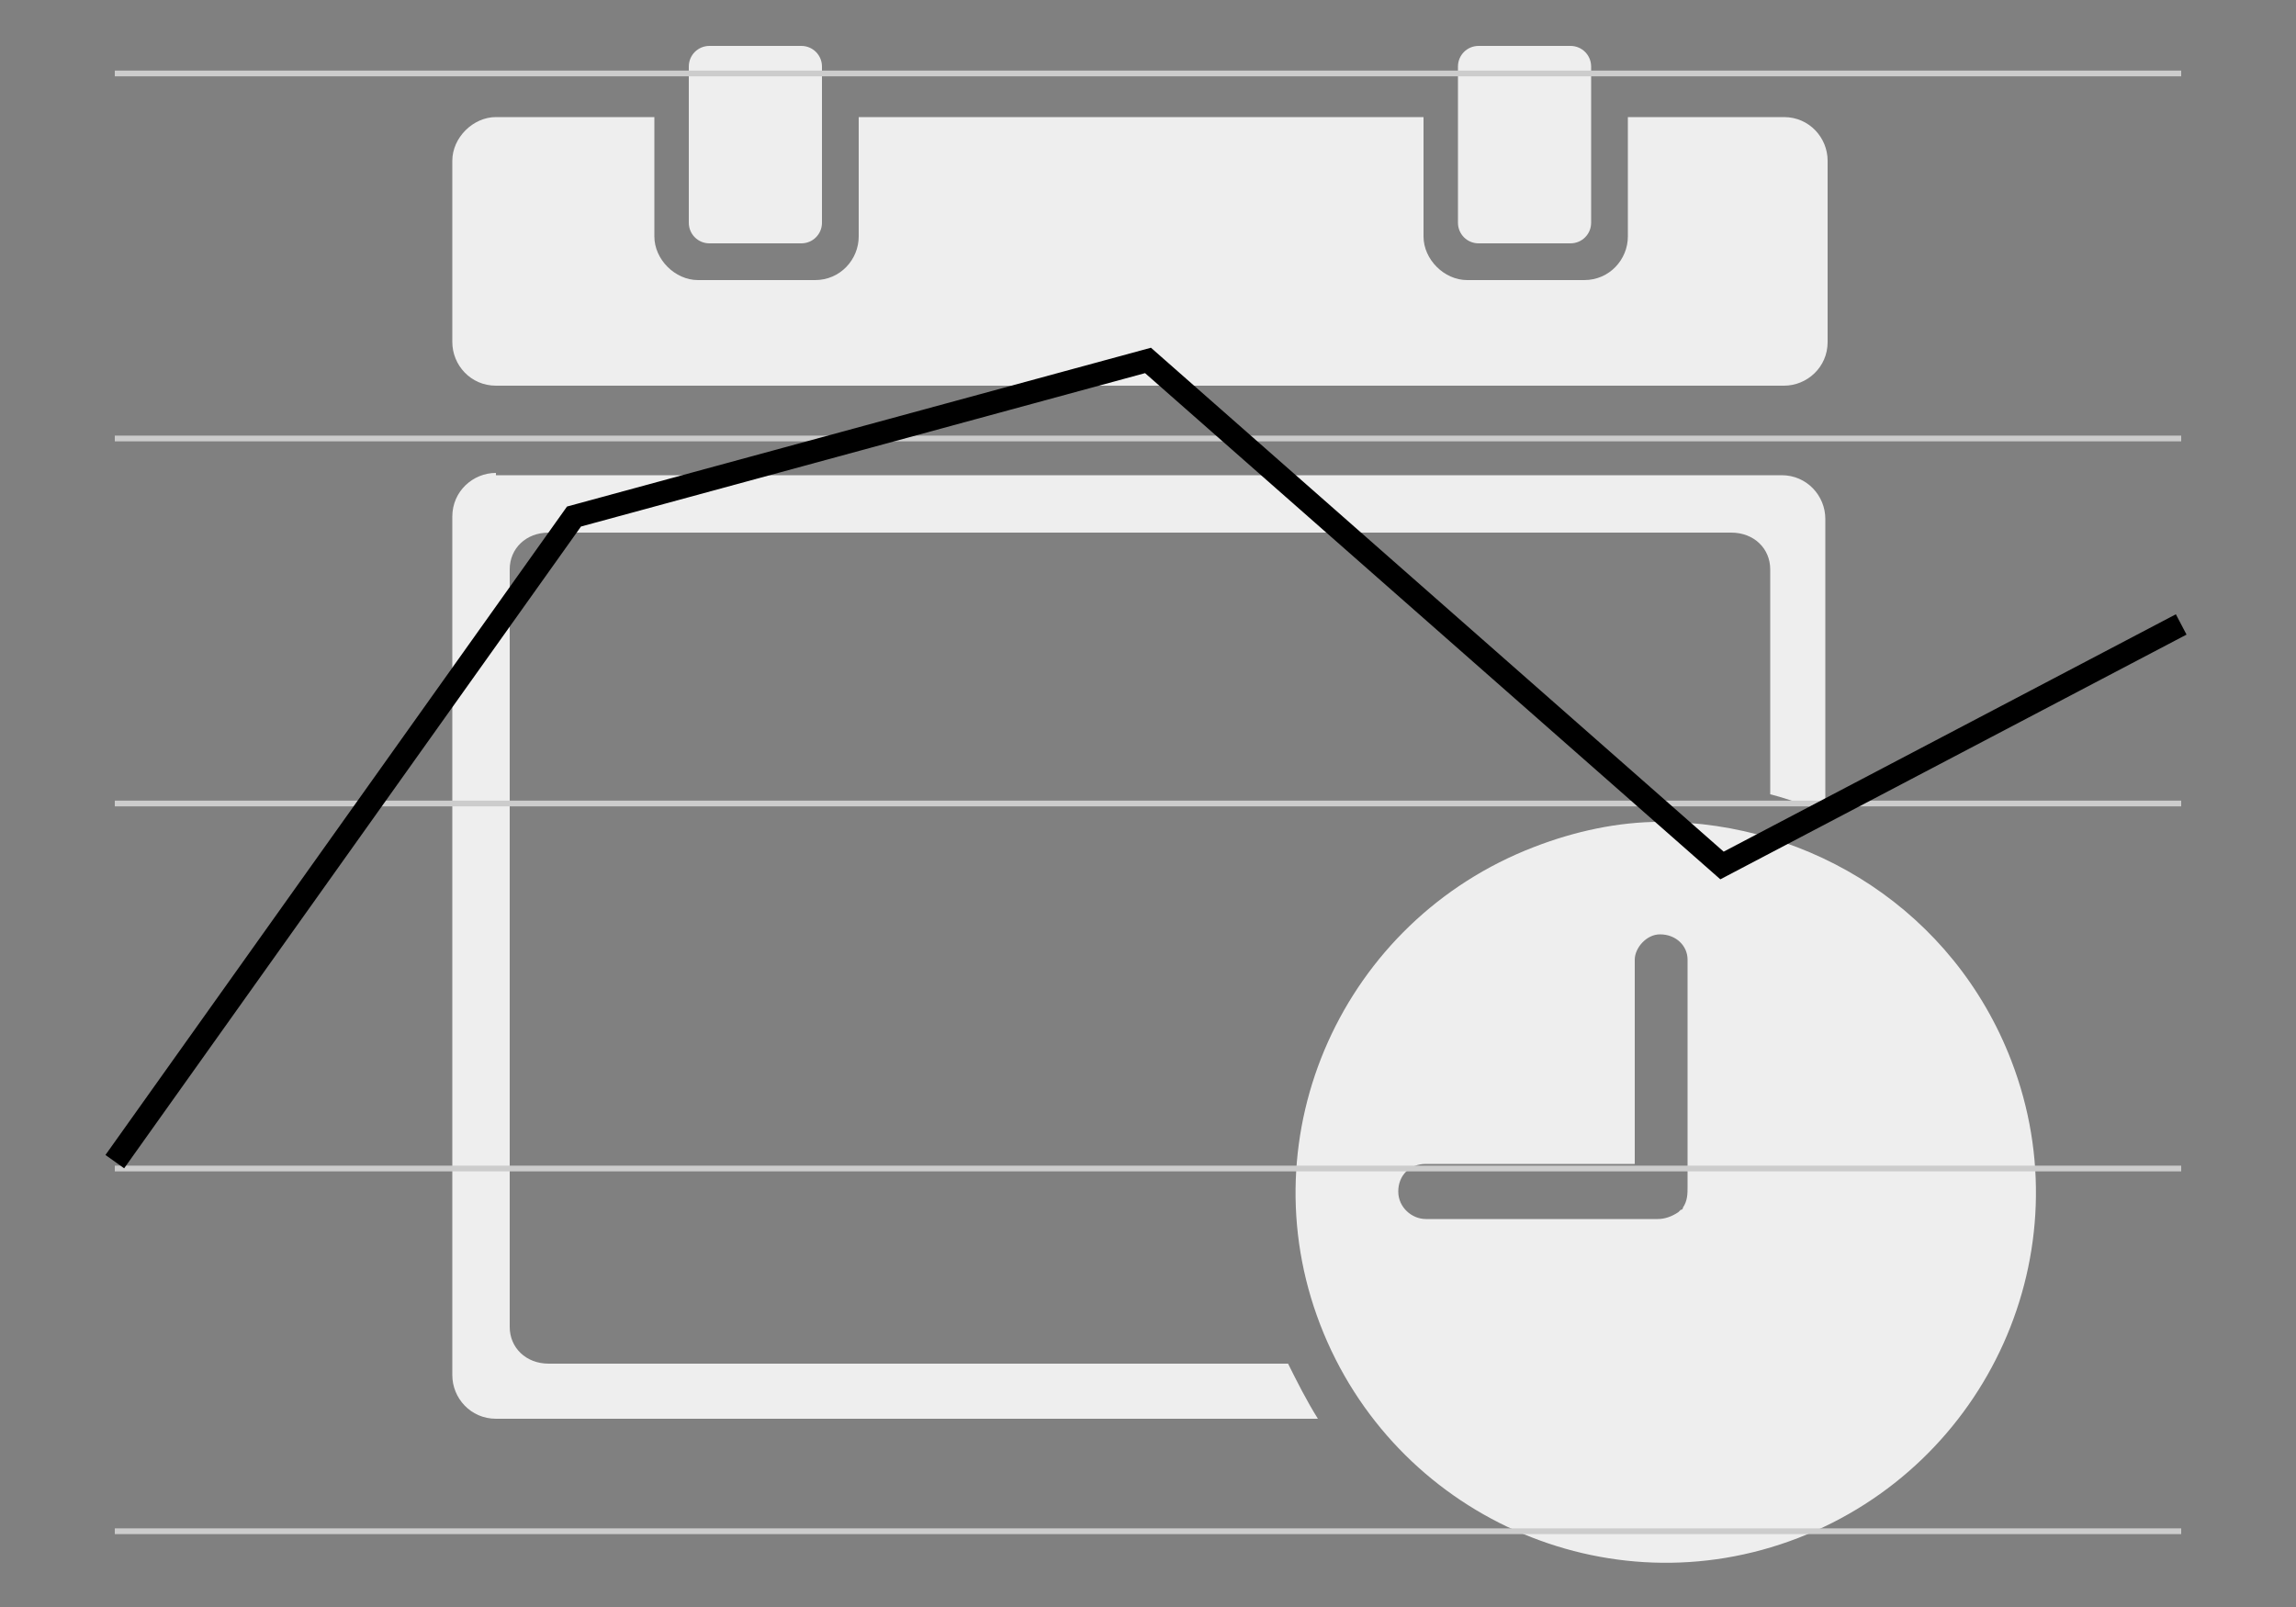 <?xml version="1.0" encoding="utf-8"?>
<!-- Generator: Adobe Illustrator 19.1.0, SVG Export Plug-In . SVG Version: 6.00 Build 0)  -->
<svg version="1.2" baseProfile="tiny" xmlns="http://www.w3.org/2000/svg" xmlns:xlink="http://www.w3.org/1999/xlink" x="0px"
	 y="0px" viewBox="1509.5 721.9 100 70" xml:space="preserve">
<rect x="1509.5" y="721.9" width="100" height="70" fill="#808080" stroke="none"/>
<g id="Layer_1">
</g>
<g id="not_x5F_found">
</g>
<g id="line_charts">
	<path fill="#EEEEEE" d="M1540.4,723.9c-0.5,0-0.9,0.4-0.9,0.9v6.8c0,0.5,0.4,0.9,0.9,0.9h4c0.5,0,0.9-0.4,0.9-0.9v-6.8
		c0-0.5-0.4-0.9-0.9-0.9H1540.4z M1573.9,723.9c-0.5,0-0.9,0.4-0.9,0.9v6.8c0,0.5,0.4,0.9,0.9,0.9h4c0.5,0,0.9-0.4,0.9-0.9v-6.8
		c0-0.5-0.4-0.9-0.9-0.9H1573.9z M1531.1,727c-1,0-1.9,0.9-1.9,1.9v7.9c0,1,0.8,1.9,1.9,1.9h56.1c1,0,1.9-0.8,1.9-1.9v-7.9
		c0-1-0.8-1.9-1.9-1.9h-6.8v5.2c0,1-0.8,1.9-1.9,1.9h-5.1c-1,0-1.9-0.9-1.9-1.9V727h-24.6v5.2c0,1-0.8,1.9-1.9,1.9h-5.1
		c-1,0-1.9-0.9-1.9-1.9V727H1531.1z M1531.1,742.5c-1,0-1.9,0.8-1.9,1.9v37.4c0,1,0.8,1.9,1.9,1.9h35.8c-0.5-0.8-0.9-1.6-1.3-2.4
		h-32.2c-1,0-1.7-0.7-1.7-1.6v-33c0-0.9,0.7-1.6,1.7-1.6h51.5c1,0,1.7,0.7,1.7,1.6v9.8c0.8,0.2,1.6,0.5,2.4,0.8v-12.8
		c0-1-0.8-1.9-1.9-1.9H1531.1z M1581.8,757.7c-1.8,0-3.7,0.4-5.5,1.1c-8.3,3.2-12.5,12.5-9.3,20.8c3.2,8.3,12.5,12.5,20.8,9.3
		c8.3-3.2,12.5-12.5,9.3-20.8C1594.6,761.6,1588.4,757.7,1581.8,757.7z M1581.8,762.6C1581.8,762.6,1581.8,762.6,1581.8,762.6
		c0.7,0,1.2,0.5,1.2,1.1c0,0,0,0,0,0l0,9.9c0,0.3,0,0.6-0.2,0.9c0,0,0,0,0,0c0,0,0,0.1-0.1,0.1c0,0,0,0-0.1,0.1
		c-0.3,0.2-0.6,0.3-0.9,0.3h-10.1c-0.6,0-1.2-0.5-1.2-1.2s0.5-1.2,1.2-1.2h9.1v-8.9C1580.7,763.2,1581.2,762.6,1581.8,762.6z"/>
	<g>
		<line fill="none" stroke="#CCCCCC" stroke-width="0.25" stroke-miterlimit="10" x1="1514.5" y1="725.1" x2="1604.5" y2="725.1"/>
		<line fill="none" stroke="#CCCCCC" stroke-width="0.25" stroke-miterlimit="10" x1="1514.5" y1="741" x2="1604.5" y2="741"/>
		<line fill="none" stroke="#CCCCCC" stroke-width="0.25" stroke-miterlimit="10" x1="1514.5" y1="756.9" x2="1604.5" y2="756.9"/>
		<line fill="none" stroke="#CCCCCC" stroke-width="0.25" stroke-miterlimit="10" x1="1514.5" y1="772.8" x2="1604.5" y2="772.8"/>
		<line fill="none" stroke="#CCCCCC" stroke-width="0.25" stroke-miterlimit="10" x1="1514.5" y1="788.6" x2="1604.5" y2="788.6"/>
	</g>
	<polyline fill="none" stroke="#000000" stroke-miterlimit="10" points="1514.5,772.5 1534.5,744.4 1559.5,737.6 1584.5,759.6 
		1604.5,749.1 	"/>
</g>
</svg>
